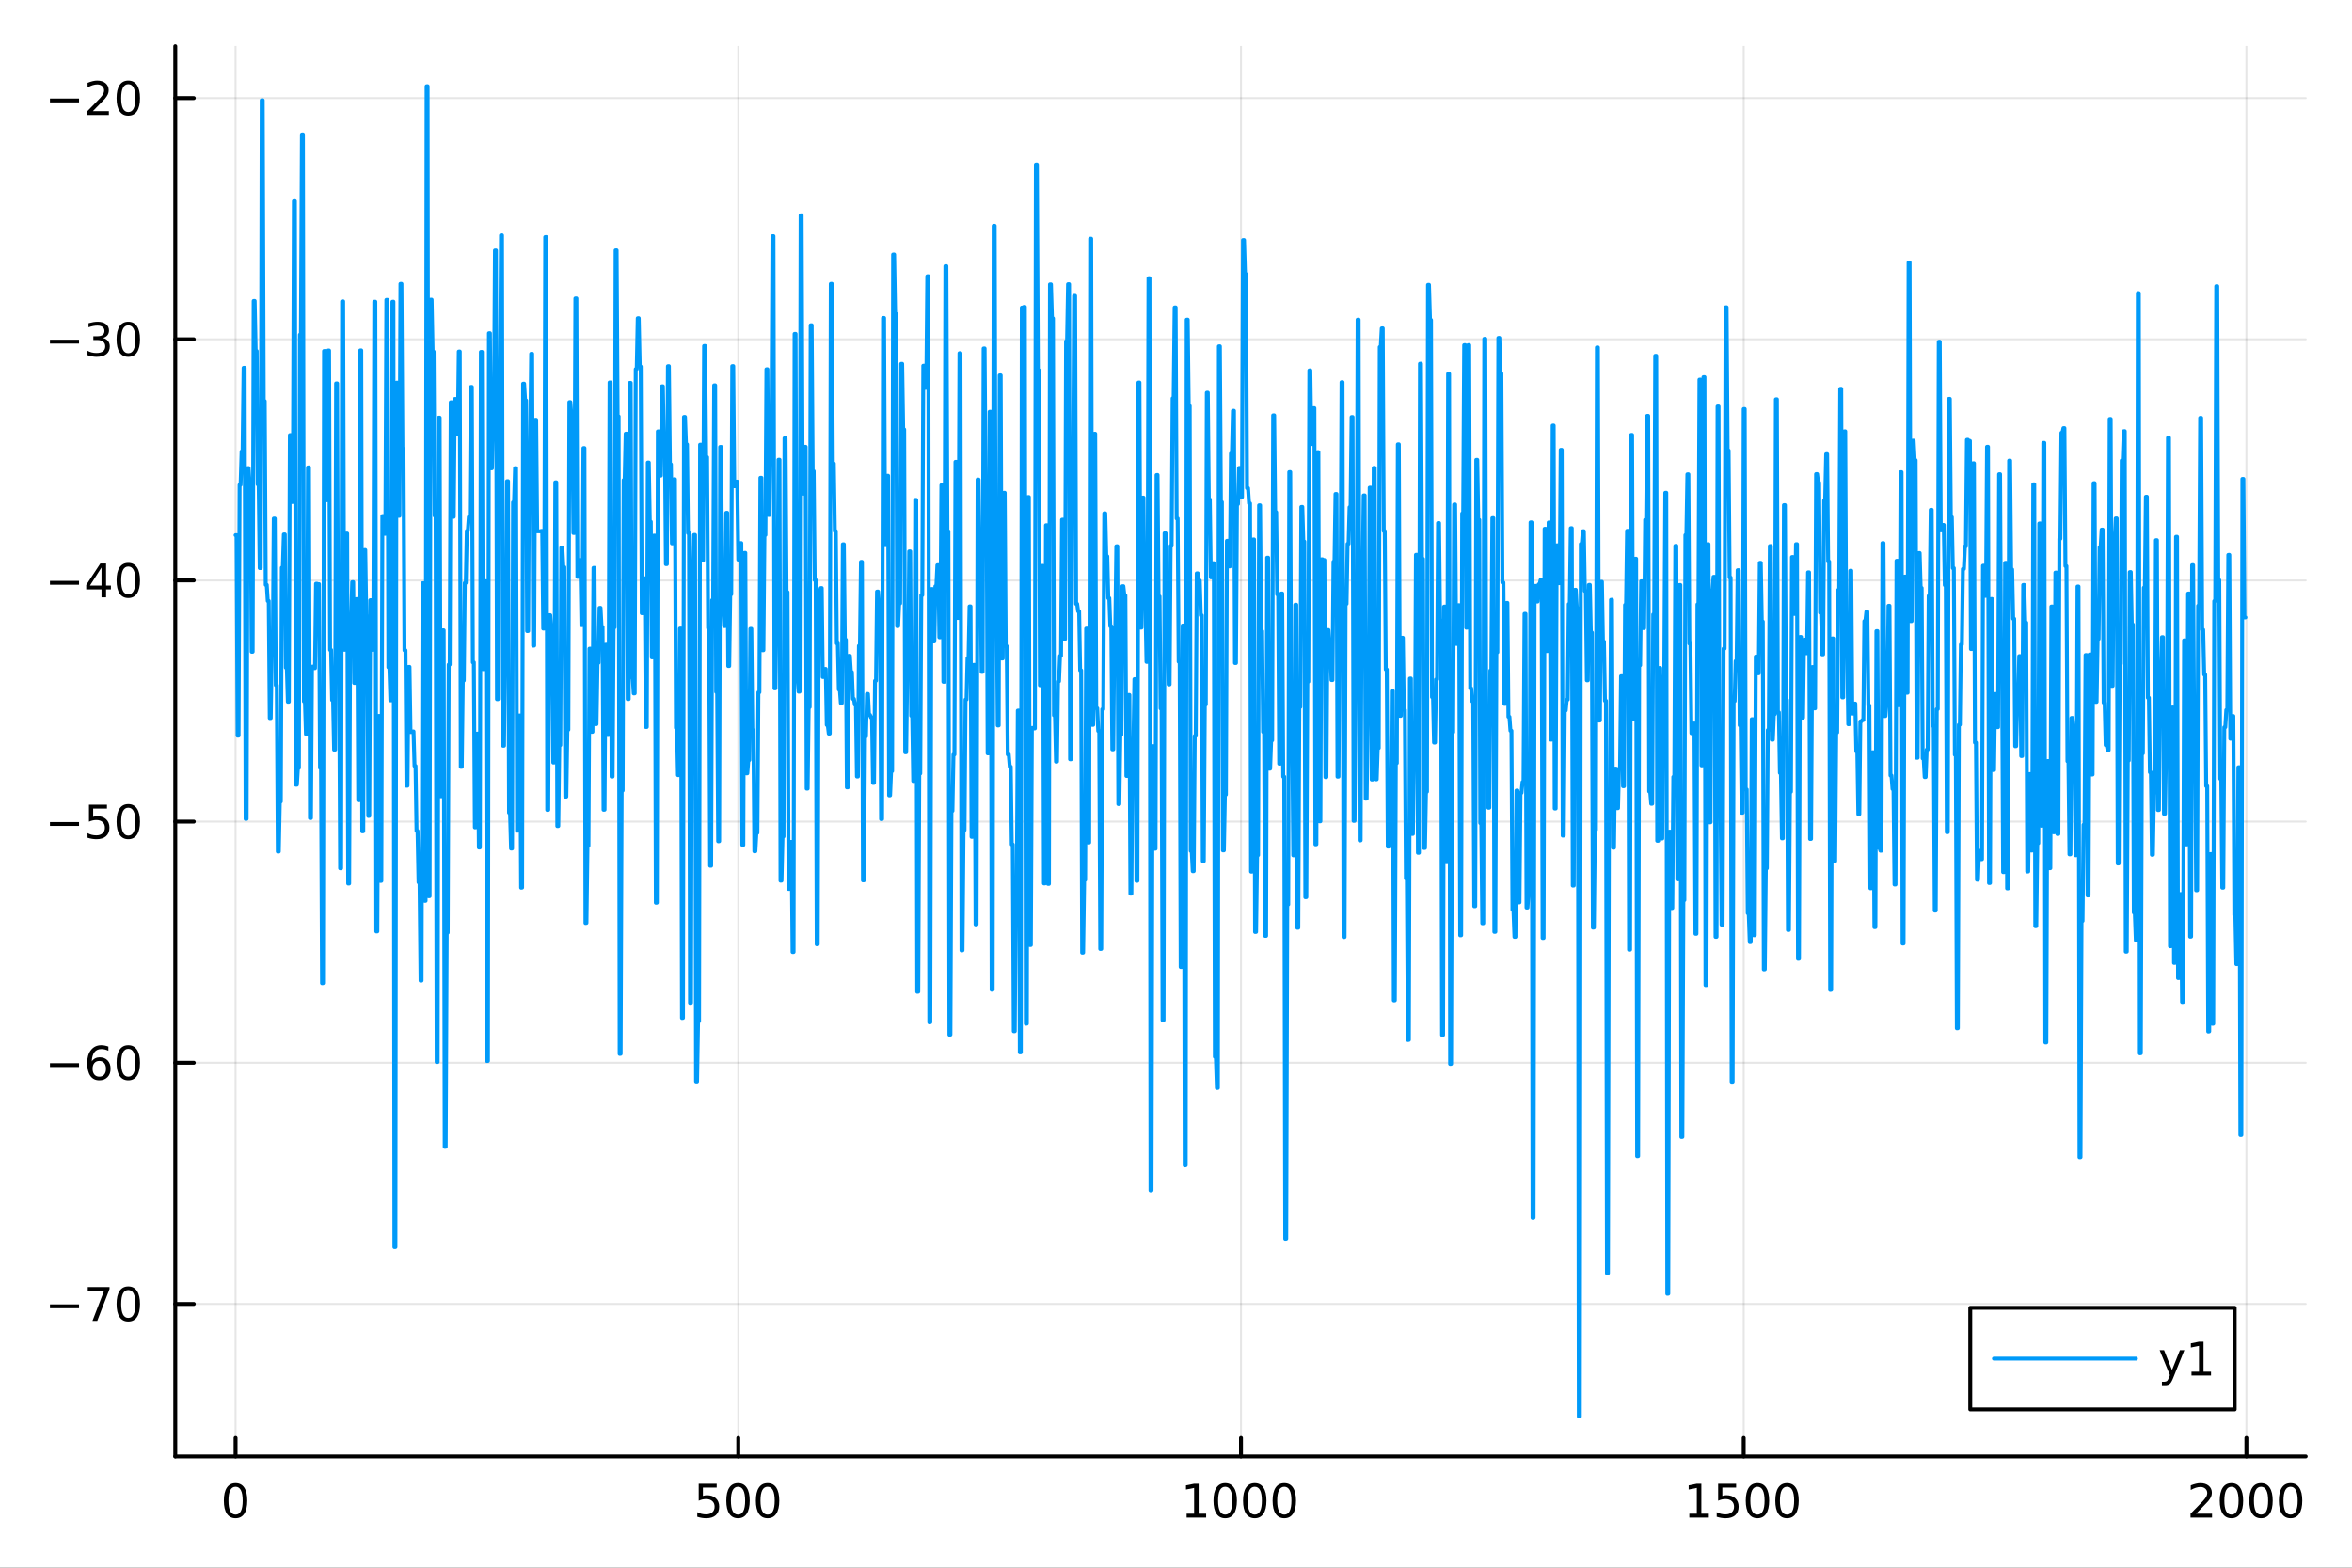 <?xml version="1.0" encoding="utf-8"?>
<svg xmlns="http://www.w3.org/2000/svg" xmlns:xlink="http://www.w3.org/1999/xlink" width="600" height="400" viewBox="0 0 2400 1600">
<rect x="0" y="0" width="2400" height="1600" fill="#333333" stroke="none"/>
<defs>
  <clipPath id="clip440">
    <rect x="0" y="0" width="2400" height="1600"/>
  </clipPath>
</defs>
<path clip-path="url(#clip440)" d="M0 1600 L2400 1600 L2400 0 L0 0  Z" fill="#ffffff" fill-rule="evenodd" fill-opacity="1"/>
<defs>
  <clipPath id="clip441">
    <rect x="480" y="0" width="1681" height="1600"/>
  </clipPath>
</defs>
<path clip-path="url(#clip440)" d="M178.867 1486.45 L2352.76 1486.45 L2352.76 47.244 L178.867 47.244  Z" fill="#ffffff" fill-rule="evenodd" fill-opacity="1"/>
<defs>
  <clipPath id="clip442">
    <rect x="178" y="47" width="2175" height="1440"/>
  </clipPath>
</defs>
<polyline clip-path="url(#clip442)" style="stroke:#000000; stroke-linecap:round; stroke-linejoin:round; stroke-width:2; stroke-opacity:0.1; fill:none" points="240.392,1486.45 240.392,47.244 "/>
<polyline clip-path="url(#clip442)" style="stroke:#000000; stroke-linecap:round; stroke-linejoin:round; stroke-width:2; stroke-opacity:0.1; fill:none" points="753.358,1486.45 753.358,47.244 "/>
<polyline clip-path="url(#clip442)" style="stroke:#000000; stroke-linecap:round; stroke-linejoin:round; stroke-width:2; stroke-opacity:0.1; fill:none" points="1266.32,1486.45 1266.32,47.244 "/>
<polyline clip-path="url(#clip442)" style="stroke:#000000; stroke-linecap:round; stroke-linejoin:round; stroke-width:2; stroke-opacity:0.1; fill:none" points="1779.29,1486.45 1779.29,47.244 "/>
<polyline clip-path="url(#clip442)" style="stroke:#000000; stroke-linecap:round; stroke-linejoin:round; stroke-width:2; stroke-opacity:0.1; fill:none" points="2292.26,1486.45 2292.26,47.244 "/>
<polyline clip-path="url(#clip440)" style="stroke:#000000; stroke-linecap:round; stroke-linejoin:round; stroke-width:4; stroke-opacity:1; fill:none" points="178.867,1486.45 2352.76,1486.45 "/>
<polyline clip-path="url(#clip440)" style="stroke:#000000; stroke-linecap:round; stroke-linejoin:round; stroke-width:4; stroke-opacity:1; fill:none" points="240.392,1486.45 240.392,1467.55 "/>
<polyline clip-path="url(#clip440)" style="stroke:#000000; stroke-linecap:round; stroke-linejoin:round; stroke-width:4; stroke-opacity:1; fill:none" points="753.358,1486.45 753.358,1467.55 "/>
<polyline clip-path="url(#clip440)" style="stroke:#000000; stroke-linecap:round; stroke-linejoin:round; stroke-width:4; stroke-opacity:1; fill:none" points="1266.32,1486.45 1266.32,1467.55 "/>
<polyline clip-path="url(#clip440)" style="stroke:#000000; stroke-linecap:round; stroke-linejoin:round; stroke-width:4; stroke-opacity:1; fill:none" points="1779.29,1486.45 1779.29,1467.55 "/>
<polyline clip-path="url(#clip440)" style="stroke:#000000; stroke-linecap:round; stroke-linejoin:round; stroke-width:4; stroke-opacity:1; fill:none" points="2292.26,1486.45 2292.26,1467.55 "/>
<path clip-path="url(#clip440)" d="M240.392 1517.37 Q236.781 1517.37 234.952 1520.93 Q233.146 1524.47 233.146 1531.6 Q233.146 1538.71 234.952 1542.27 Q236.781 1545.82 240.392 1545.82 Q244.026 1545.82 245.832 1542.27 Q247.66 1538.71 247.66 1531.6 Q247.66 1524.47 245.832 1520.93 Q244.026 1517.37 240.392 1517.37 M240.392 1513.66 Q246.202 1513.66 249.257 1518.27 Q252.336 1522.85 252.336 1531.6 Q252.336 1540.33 249.257 1544.94 Q246.202 1549.52 240.392 1549.52 Q234.582 1549.52 231.503 1544.94 Q228.447 1540.33 228.447 1531.6 Q228.447 1522.85 231.503 1518.27 Q234.582 1513.66 240.392 1513.66 Z" fill="#000000" fill-rule="nonzero" fill-opacity="1" /><path clip-path="url(#clip440)" d="M712.976 1514.29 L731.333 1514.29 L731.333 1518.22 L717.259 1518.22 L717.259 1526.7 Q718.277 1526.35 719.296 1526.19 Q720.314 1526 721.333 1526 Q727.12 1526 730.499 1529.17 Q733.879 1532.34 733.879 1537.76 Q733.879 1543.34 730.407 1546.44 Q726.935 1549.52 720.615 1549.52 Q718.439 1549.52 716.171 1549.15 Q713.925 1548.78 711.518 1548.04 L711.518 1543.34 Q713.601 1544.47 715.823 1545.03 Q718.046 1545.58 720.523 1545.58 Q724.527 1545.58 726.865 1543.48 Q729.203 1541.37 729.203 1537.76 Q729.203 1534.15 726.865 1532.04 Q724.527 1529.94 720.523 1529.94 Q718.648 1529.94 716.773 1530.35 Q714.921 1530.77 712.976 1531.65 L712.976 1514.29 Z" fill="#000000" fill-rule="nonzero" fill-opacity="1" /><path clip-path="url(#clip440)" d="M753.092 1517.37 Q749.481 1517.37 747.652 1520.93 Q745.846 1524.47 745.846 1531.6 Q745.846 1538.71 747.652 1542.27 Q749.481 1545.82 753.092 1545.82 Q756.726 1545.82 758.532 1542.27 Q760.36 1538.71 760.36 1531.6 Q760.36 1524.47 758.532 1520.93 Q756.726 1517.37 753.092 1517.37 M753.092 1513.66 Q758.902 1513.66 761.958 1518.27 Q765.036 1522.85 765.036 1531.6 Q765.036 1540.33 761.958 1544.94 Q758.902 1549.52 753.092 1549.52 Q747.282 1549.52 744.203 1544.94 Q741.147 1540.33 741.147 1531.6 Q741.147 1522.85 744.203 1518.27 Q747.282 1513.66 753.092 1513.66 Z" fill="#000000" fill-rule="nonzero" fill-opacity="1" /><path clip-path="url(#clip440)" d="M783.254 1517.37 Q779.643 1517.37 777.814 1520.93 Q776.008 1524.47 776.008 1531.6 Q776.008 1538.71 777.814 1542.27 Q779.643 1545.82 783.254 1545.82 Q786.888 1545.82 788.693 1542.27 Q790.522 1538.71 790.522 1531.6 Q790.522 1524.47 788.693 1520.93 Q786.888 1517.37 783.254 1517.37 M783.254 1513.66 Q789.064 1513.66 792.119 1518.27 Q795.198 1522.85 795.198 1531.6 Q795.198 1540.33 792.119 1544.94 Q789.064 1549.52 783.254 1549.52 Q777.444 1549.52 774.365 1544.94 Q771.309 1540.33 771.309 1531.6 Q771.309 1522.85 774.365 1518.27 Q777.444 1513.66 783.254 1513.66 Z" fill="#000000" fill-rule="nonzero" fill-opacity="1" /><path clip-path="url(#clip440)" d="M1210.85 1544.91 L1218.49 1544.91 L1218.49 1518.55 L1210.18 1520.21 L1210.18 1515.95 L1218.44 1514.29 L1223.12 1514.29 L1223.12 1544.91 L1230.76 1544.91 L1230.76 1548.85 L1210.85 1548.85 L1210.85 1544.91 Z" fill="#000000" fill-rule="nonzero" fill-opacity="1" /><path clip-path="url(#clip440)" d="M1250.2 1517.37 Q1246.59 1517.37 1244.76 1520.93 Q1242.96 1524.47 1242.96 1531.6 Q1242.96 1538.71 1244.76 1542.27 Q1246.59 1545.82 1250.2 1545.82 Q1253.84 1545.82 1255.64 1542.27 Q1257.47 1538.71 1257.47 1531.6 Q1257.47 1524.47 1255.64 1520.93 Q1253.84 1517.37 1250.2 1517.37 M1250.2 1513.66 Q1256.01 1513.66 1259.07 1518.27 Q1262.15 1522.85 1262.15 1531.6 Q1262.15 1540.33 1259.07 1544.94 Q1256.01 1549.52 1250.2 1549.52 Q1244.39 1549.52 1241.31 1544.94 Q1238.26 1540.33 1238.26 1531.6 Q1238.26 1522.85 1241.31 1518.27 Q1244.39 1513.66 1250.2 1513.66 Z" fill="#000000" fill-rule="nonzero" fill-opacity="1" /><path clip-path="url(#clip440)" d="M1280.36 1517.37 Q1276.75 1517.37 1274.92 1520.93 Q1273.12 1524.47 1273.12 1531.6 Q1273.12 1538.71 1274.92 1542.27 Q1276.75 1545.82 1280.36 1545.82 Q1284 1545.82 1285.8 1542.27 Q1287.63 1538.71 1287.63 1531.6 Q1287.63 1524.47 1285.8 1520.93 Q1284 1517.37 1280.36 1517.37 M1280.36 1513.66 Q1286.17 1513.66 1289.23 1518.27 Q1292.31 1522.85 1292.31 1531.6 Q1292.31 1540.33 1289.23 1544.94 Q1286.17 1549.52 1280.36 1549.52 Q1274.55 1549.52 1271.47 1544.94 Q1268.42 1540.33 1268.42 1531.6 Q1268.42 1522.85 1271.47 1518.27 Q1274.55 1513.66 1280.36 1513.66 Z" fill="#000000" fill-rule="nonzero" fill-opacity="1" /><path clip-path="url(#clip440)" d="M1310.53 1517.37 Q1306.91 1517.37 1305.09 1520.93 Q1303.28 1524.47 1303.28 1531.6 Q1303.28 1538.71 1305.09 1542.27 Q1306.91 1545.82 1310.53 1545.82 Q1314.16 1545.82 1315.97 1542.27 Q1317.79 1538.71 1317.79 1531.6 Q1317.79 1524.47 1315.97 1520.93 Q1314.16 1517.37 1310.53 1517.37 M1310.53 1513.66 Q1316.34 1513.66 1319.39 1518.27 Q1322.47 1522.85 1322.47 1531.6 Q1322.47 1540.33 1319.39 1544.94 Q1316.34 1549.52 1310.53 1549.52 Q1304.72 1549.52 1301.64 1544.94 Q1298.58 1540.33 1298.58 1531.6 Q1298.58 1522.85 1301.64 1518.27 Q1304.72 1513.66 1310.53 1513.66 Z" fill="#000000" fill-rule="nonzero" fill-opacity="1" /><path clip-path="url(#clip440)" d="M1723.82 1544.91 L1731.46 1544.91 L1731.46 1518.55 L1723.14 1520.21 L1723.14 1515.95 L1731.41 1514.29 L1736.08 1514.29 L1736.08 1544.91 L1743.72 1544.91 L1743.72 1548.85 L1723.82 1548.85 L1723.82 1544.91 Z" fill="#000000" fill-rule="nonzero" fill-opacity="1" /><path clip-path="url(#clip440)" d="M1753.21 1514.29 L1771.57 1514.29 L1771.57 1518.22 L1757.5 1518.22 L1757.5 1526.7 Q1758.52 1526.35 1759.53 1526.19 Q1760.55 1526 1761.57 1526 Q1767.36 1526 1770.74 1529.17 Q1774.12 1532.34 1774.12 1537.76 Q1774.12 1543.34 1770.64 1546.44 Q1767.17 1549.52 1760.85 1549.52 Q1758.68 1549.52 1756.41 1549.15 Q1754.16 1548.78 1751.76 1548.04 L1751.76 1543.34 Q1753.84 1544.47 1756.06 1545.03 Q1758.28 1545.58 1760.76 1545.58 Q1764.77 1545.58 1767.1 1543.48 Q1769.44 1541.37 1769.44 1537.76 Q1769.44 1534.15 1767.1 1532.04 Q1764.77 1529.94 1760.76 1529.94 Q1758.89 1529.94 1757.01 1530.35 Q1755.16 1530.77 1753.21 1531.65 L1753.21 1514.29 Z" fill="#000000" fill-rule="nonzero" fill-opacity="1" /><path clip-path="url(#clip440)" d="M1793.33 1517.37 Q1789.72 1517.37 1787.89 1520.93 Q1786.08 1524.47 1786.08 1531.6 Q1786.08 1538.71 1787.89 1542.27 Q1789.72 1545.82 1793.33 1545.82 Q1796.96 1545.82 1798.77 1542.27 Q1800.6 1538.71 1800.6 1531.6 Q1800.6 1524.47 1798.77 1520.93 Q1796.96 1517.37 1793.33 1517.37 M1793.33 1513.66 Q1799.14 1513.66 1802.2 1518.27 Q1805.27 1522.85 1805.27 1531.6 Q1805.27 1540.33 1802.2 1544.94 Q1799.14 1549.52 1793.33 1549.52 Q1787.52 1549.52 1784.44 1544.94 Q1781.39 1540.33 1781.39 1531.6 Q1781.39 1522.85 1784.44 1518.27 Q1787.52 1513.66 1793.33 1513.66 Z" fill="#000000" fill-rule="nonzero" fill-opacity="1" /><path clip-path="url(#clip440)" d="M1823.49 1517.37 Q1819.88 1517.37 1818.05 1520.93 Q1816.25 1524.47 1816.25 1531.6 Q1816.25 1538.71 1818.05 1542.27 Q1819.88 1545.82 1823.49 1545.82 Q1827.13 1545.82 1828.93 1542.27 Q1830.76 1538.71 1830.76 1531.6 Q1830.76 1524.47 1828.93 1520.93 Q1827.13 1517.37 1823.49 1517.37 M1823.49 1513.66 Q1829.3 1513.66 1832.36 1518.27 Q1835.44 1522.85 1835.44 1531.6 Q1835.44 1540.33 1832.36 1544.94 Q1829.3 1549.52 1823.49 1549.52 Q1817.68 1549.52 1814.6 1544.94 Q1811.55 1540.33 1811.55 1531.6 Q1811.55 1522.85 1814.6 1518.27 Q1817.68 1513.66 1823.49 1513.66 Z" fill="#000000" fill-rule="nonzero" fill-opacity="1" /><path clip-path="url(#clip440)" d="M2240.87 1544.91 L2257.19 1544.91 L2257.19 1548.85 L2235.24 1548.85 L2235.24 1544.91 Q2237.91 1542.16 2242.49 1537.53 Q2247.09 1532.88 2248.28 1531.53 Q2250.52 1529.01 2251.4 1527.27 Q2252.3 1525.51 2252.3 1523.82 Q2252.3 1521.07 2250.36 1519.33 Q2248.44 1517.6 2245.34 1517.6 Q2243.14 1517.6 2240.68 1518.36 Q2238.25 1519.13 2235.47 1520.68 L2235.47 1515.95 Q2238.3 1514.82 2240.75 1514.24 Q2243.21 1513.66 2245.24 1513.66 Q2250.61 1513.66 2253.81 1516.35 Q2257 1519.03 2257 1523.52 Q2257 1525.65 2256.19 1527.57 Q2255.41 1529.47 2253.3 1532.07 Q2252.72 1532.74 2249.62 1535.95 Q2246.52 1539.15 2240.87 1544.91 Z" fill="#000000" fill-rule="nonzero" fill-opacity="1" /><path clip-path="url(#clip440)" d="M2277 1517.37 Q2273.39 1517.37 2271.56 1520.93 Q2269.76 1524.47 2269.76 1531.6 Q2269.76 1538.71 2271.56 1542.27 Q2273.39 1545.82 2277 1545.82 Q2280.64 1545.82 2282.44 1542.27 Q2284.27 1538.71 2284.27 1531.6 Q2284.27 1524.47 2282.44 1520.93 Q2280.64 1517.37 2277 1517.37 M2277 1513.66 Q2282.81 1513.66 2285.87 1518.27 Q2288.95 1522.85 2288.95 1531.6 Q2288.95 1540.33 2285.87 1544.94 Q2282.81 1549.52 2277 1549.52 Q2271.19 1549.52 2268.11 1544.94 Q2265.06 1540.33 2265.06 1531.6 Q2265.06 1522.85 2268.11 1518.27 Q2271.19 1513.66 2277 1513.66 Z" fill="#000000" fill-rule="nonzero" fill-opacity="1" /><path clip-path="url(#clip440)" d="M2307.16 1517.37 Q2303.55 1517.37 2301.72 1520.93 Q2299.92 1524.47 2299.92 1531.6 Q2299.92 1538.71 2301.72 1542.27 Q2303.55 1545.82 2307.16 1545.82 Q2310.8 1545.82 2312.6 1542.27 Q2314.43 1538.71 2314.43 1531.6 Q2314.43 1524.47 2312.6 1520.93 Q2310.8 1517.37 2307.16 1517.37 M2307.16 1513.66 Q2312.97 1513.66 2316.03 1518.27 Q2319.11 1522.85 2319.11 1531.6 Q2319.11 1540.33 2316.03 1544.94 Q2312.97 1549.52 2307.16 1549.52 Q2301.35 1549.52 2298.28 1544.94 Q2295.22 1540.33 2295.22 1531.6 Q2295.22 1522.85 2298.28 1518.27 Q2301.35 1513.66 2307.16 1513.66 Z" fill="#000000" fill-rule="nonzero" fill-opacity="1" /><path clip-path="url(#clip440)" d="M2337.33 1517.37 Q2333.71 1517.37 2331.89 1520.93 Q2330.08 1524.47 2330.08 1531.6 Q2330.08 1538.71 2331.89 1542.27 Q2333.71 1545.82 2337.33 1545.82 Q2340.96 1545.82 2342.77 1542.27 Q2344.59 1538.71 2344.59 1531.6 Q2344.59 1524.47 2342.77 1520.93 Q2340.96 1517.37 2337.33 1517.37 M2337.33 1513.66 Q2343.14 1513.66 2346.19 1518.27 Q2349.27 1522.85 2349.27 1531.6 Q2349.27 1540.33 2346.19 1544.94 Q2343.14 1549.52 2337.33 1549.52 Q2331.52 1549.52 2328.44 1544.94 Q2325.38 1540.33 2325.38 1531.6 Q2325.38 1522.85 2328.44 1518.27 Q2331.52 1513.66 2337.33 1513.66 Z" fill="#000000" fill-rule="nonzero" fill-opacity="1" /><polyline clip-path="url(#clip442)" style="stroke:#000000; stroke-linecap:round; stroke-linejoin:round; stroke-width:2; stroke-opacity:0.1; fill:none" points="178.867,1330.8 2352.76,1330.8 "/>
<polyline clip-path="url(#clip442)" style="stroke:#000000; stroke-linecap:round; stroke-linejoin:round; stroke-width:2; stroke-opacity:0.1; fill:none" points="178.867,1084.67 2352.76,1084.67 "/>
<polyline clip-path="url(#clip442)" style="stroke:#000000; stroke-linecap:round; stroke-linejoin:round; stroke-width:2; stroke-opacity:0.1; fill:none" points="178.867,838.531 2352.76,838.531 "/>
<polyline clip-path="url(#clip442)" style="stroke:#000000; stroke-linecap:round; stroke-linejoin:round; stroke-width:2; stroke-opacity:0.1; fill:none" points="178.867,592.395 2352.76,592.395 "/>
<polyline clip-path="url(#clip442)" style="stroke:#000000; stroke-linecap:round; stroke-linejoin:round; stroke-width:2; stroke-opacity:0.1; fill:none" points="178.867,346.259 2352.76,346.259 "/>
<polyline clip-path="url(#clip442)" style="stroke:#000000; stroke-linecap:round; stroke-linejoin:round; stroke-width:2; stroke-opacity:0.1; fill:none" points="178.867,100.124 2352.76,100.124 "/>
<polyline clip-path="url(#clip440)" style="stroke:#000000; stroke-linecap:round; stroke-linejoin:round; stroke-width:4; stroke-opacity:1; fill:none" points="178.867,1486.45 178.867,47.244 "/>
<polyline clip-path="url(#clip440)" style="stroke:#000000; stroke-linecap:round; stroke-linejoin:round; stroke-width:4; stroke-opacity:1; fill:none" points="178.867,1330.8 197.764,1330.8 "/>
<polyline clip-path="url(#clip440)" style="stroke:#000000; stroke-linecap:round; stroke-linejoin:round; stroke-width:4; stroke-opacity:1; fill:none" points="178.867,1084.67 197.764,1084.67 "/>
<polyline clip-path="url(#clip440)" style="stroke:#000000; stroke-linecap:round; stroke-linejoin:round; stroke-width:4; stroke-opacity:1; fill:none" points="178.867,838.531 197.764,838.531 "/>
<polyline clip-path="url(#clip440)" style="stroke:#000000; stroke-linecap:round; stroke-linejoin:round; stroke-width:4; stroke-opacity:1; fill:none" points="178.867,592.395 197.764,592.395 "/>
<polyline clip-path="url(#clip440)" style="stroke:#000000; stroke-linecap:round; stroke-linejoin:round; stroke-width:4; stroke-opacity:1; fill:none" points="178.867,346.259 197.764,346.259 "/>
<polyline clip-path="url(#clip440)" style="stroke:#000000; stroke-linecap:round; stroke-linejoin:round; stroke-width:4; stroke-opacity:1; fill:none" points="178.867,100.124 197.764,100.124 "/>
<path clip-path="url(#clip440)" d="M50.992 1331.25 L80.668 1331.25 L80.668 1335.19 L50.992 1335.19 L50.992 1331.25 Z" fill="#000000" fill-rule="nonzero" fill-opacity="1" /><path clip-path="url(#clip440)" d="M89.58 1313.52 L111.802 1313.52 L111.802 1315.51 L99.256 1348.08 L94.371 1348.08 L106.177 1317.46 L89.58 1317.46 L89.58 1313.52 Z" fill="#000000" fill-rule="nonzero" fill-opacity="1" /><path clip-path="url(#clip440)" d="M130.922 1316.6 Q127.311 1316.6 125.482 1320.17 Q123.677 1323.71 123.677 1330.84 Q123.677 1337.94 125.482 1341.51 Q127.311 1345.05 130.922 1345.05 Q134.556 1345.05 136.362 1341.51 Q138.191 1337.94 138.191 1330.84 Q138.191 1323.71 136.362 1320.17 Q134.556 1316.6 130.922 1316.6 M130.922 1312.9 Q136.732 1312.9 139.788 1317.5 Q142.867 1322.09 142.867 1330.84 Q142.867 1339.56 139.788 1344.17 Q136.732 1348.75 130.922 1348.75 Q125.112 1348.75 122.033 1344.17 Q118.978 1339.56 118.978 1330.84 Q118.978 1322.09 122.033 1317.5 Q125.112 1312.9 130.922 1312.9 Z" fill="#000000" fill-rule="nonzero" fill-opacity="1" /><path clip-path="url(#clip440)" d="M50.992 1085.12 L80.668 1085.12 L80.668 1089.05 L50.992 1089.05 L50.992 1085.12 Z" fill="#000000" fill-rule="nonzero" fill-opacity="1" /><path clip-path="url(#clip440)" d="M101.339 1082.8 Q98.191 1082.8 96.339 1084.96 Q94.51 1087.11 94.51 1090.86 Q94.51 1094.59 96.339 1096.76 Q98.191 1098.91 101.339 1098.91 Q104.487 1098.91 106.316 1096.76 Q108.168 1094.59 108.168 1090.86 Q108.168 1087.11 106.316 1084.96 Q104.487 1082.8 101.339 1082.8 M110.621 1068.15 L110.621 1072.41 Q108.862 1071.58 107.057 1071.14 Q105.274 1070.7 103.515 1070.7 Q98.885 1070.7 96.432 1073.82 Q94.001 1076.95 93.654 1083.27 Q95.02 1081.25 97.08 1080.19 Q99.14 1079.1 101.617 1079.1 Q106.825 1079.1 109.834 1082.27 Q112.867 1085.42 112.867 1090.86 Q112.867 1096.18 109.719 1099.4 Q106.571 1102.62 101.339 1102.62 Q95.344 1102.62 92.172 1098.03 Q89.001 1093.43 89.001 1084.7 Q89.001 1076.51 92.89 1071.65 Q96.779 1066.76 103.33 1066.76 Q105.089 1066.76 106.871 1067.11 Q108.677 1067.46 110.621 1068.15 Z" fill="#000000" fill-rule="nonzero" fill-opacity="1" /><path clip-path="url(#clip440)" d="M130.922 1070.47 Q127.311 1070.47 125.482 1074.03 Q123.677 1077.57 123.677 1084.7 Q123.677 1091.81 125.482 1095.37 Q127.311 1098.91 130.922 1098.91 Q134.556 1098.91 136.362 1095.37 Q138.191 1091.81 138.191 1084.7 Q138.191 1077.57 136.362 1074.03 Q134.556 1070.47 130.922 1070.47 M130.922 1066.76 Q136.732 1066.76 139.788 1071.37 Q142.867 1075.95 142.867 1084.7 Q142.867 1093.43 139.788 1098.03 Q136.732 1102.62 130.922 1102.62 Q125.112 1102.62 122.033 1098.03 Q118.978 1093.43 118.978 1084.7 Q118.978 1075.95 122.033 1071.37 Q125.112 1066.76 130.922 1066.76 Z" fill="#000000" fill-rule="nonzero" fill-opacity="1" /><path clip-path="url(#clip440)" d="M50.992 838.982 L80.668 838.982 L80.668 842.917 L50.992 842.917 L50.992 838.982 Z" fill="#000000" fill-rule="nonzero" fill-opacity="1" /><path clip-path="url(#clip440)" d="M90.807 821.251 L109.163 821.251 L109.163 825.186 L95.089 825.186 L95.089 833.658 Q96.108 833.311 97.126 833.149 Q98.145 832.964 99.163 832.964 Q104.95 832.964 108.33 836.135 Q111.709 839.306 111.709 844.723 Q111.709 850.302 108.237 853.403 Q104.765 856.482 98.446 856.482 Q96.27 856.482 94.001 856.112 Q91.756 855.741 89.348 855.001 L89.348 850.302 Q91.432 851.436 93.654 851.991 Q95.876 852.547 98.353 852.547 Q102.358 852.547 104.696 850.44 Q107.033 848.334 107.033 844.723 Q107.033 841.112 104.696 839.005 Q102.358 836.899 98.353 836.899 Q96.478 836.899 94.603 837.316 Q92.751 837.732 90.807 838.612 L90.807 821.251 Z" fill="#000000" fill-rule="nonzero" fill-opacity="1" /><path clip-path="url(#clip440)" d="M130.922 824.329 Q127.311 824.329 125.482 827.894 Q123.677 831.436 123.677 838.566 Q123.677 845.672 125.482 849.237 Q127.311 852.778 130.922 852.778 Q134.556 852.778 136.362 849.237 Q138.191 845.672 138.191 838.566 Q138.191 831.436 136.362 827.894 Q134.556 824.329 130.922 824.329 M130.922 820.626 Q136.732 820.626 139.788 825.232 Q142.867 829.816 142.867 838.566 Q142.867 847.292 139.788 851.899 Q136.732 856.482 130.922 856.482 Q125.112 856.482 122.033 851.899 Q118.978 847.292 118.978 838.566 Q118.978 829.816 122.033 825.232 Q125.112 820.626 130.922 820.626 Z" fill="#000000" fill-rule="nonzero" fill-opacity="1" /><path clip-path="url(#clip440)" d="M50.992 592.847 L80.668 592.847 L80.668 596.782 L50.992 596.782 L50.992 592.847 Z" fill="#000000" fill-rule="nonzero" fill-opacity="1" /><path clip-path="url(#clip440)" d="M103.608 579.189 L91.802 597.638 L103.608 597.638 L103.608 579.189 M102.381 575.115 L108.26 575.115 L108.26 597.638 L113.191 597.638 L113.191 601.527 L108.26 601.527 L108.26 609.675 L103.608 609.675 L103.608 601.527 L88.006 601.527 L88.006 597.013 L102.381 575.115 Z" fill="#000000" fill-rule="nonzero" fill-opacity="1" /><path clip-path="url(#clip440)" d="M130.922 578.194 Q127.311 578.194 125.482 581.759 Q123.677 585.3 123.677 592.43 Q123.677 599.536 125.482 603.101 Q127.311 606.643 130.922 606.643 Q134.556 606.643 136.362 603.101 Q138.191 599.536 138.191 592.43 Q138.191 585.3 136.362 581.759 Q134.556 578.194 130.922 578.194 M130.922 574.49 Q136.732 574.49 139.788 579.097 Q142.867 583.68 142.867 592.43 Q142.867 601.157 139.788 605.763 Q136.732 610.346 130.922 610.346 Q125.112 610.346 122.033 605.763 Q118.978 601.157 118.978 592.43 Q118.978 583.68 122.033 579.097 Q125.112 574.49 130.922 574.49 Z" fill="#000000" fill-rule="nonzero" fill-opacity="1" /><path clip-path="url(#clip440)" d="M50.992 346.711 L80.668 346.711 L80.668 350.646 L50.992 350.646 L50.992 346.711 Z" fill="#000000" fill-rule="nonzero" fill-opacity="1" /><path clip-path="url(#clip440)" d="M104.927 344.905 Q108.283 345.623 110.158 347.891 Q112.057 350.16 112.057 353.493 Q112.057 358.609 108.538 361.41 Q105.02 364.211 98.538 364.211 Q96.362 364.211 94.047 363.771 Q91.756 363.354 89.302 362.498 L89.302 357.984 Q91.246 359.118 93.561 359.697 Q95.876 360.276 98.399 360.276 Q102.797 360.276 105.089 358.54 Q107.404 356.803 107.404 353.493 Q107.404 350.438 105.251 348.725 Q103.121 346.989 99.302 346.989 L95.274 346.989 L95.274 343.146 L99.487 343.146 Q102.936 343.146 104.765 341.78 Q106.594 340.391 106.594 337.799 Q106.594 335.137 104.696 333.725 Q102.821 332.29 99.302 332.29 Q97.381 332.29 95.182 332.706 Q92.983 333.123 90.344 334.003 L90.344 329.836 Q93.006 329.095 95.321 328.725 Q97.659 328.354 99.719 328.354 Q105.043 328.354 108.145 330.785 Q111.246 333.192 111.246 337.313 Q111.246 340.183 109.603 342.174 Q107.959 344.141 104.927 344.905 Z" fill="#000000" fill-rule="nonzero" fill-opacity="1" /><path clip-path="url(#clip440)" d="M130.922 332.058 Q127.311 332.058 125.482 335.623 Q123.677 339.165 123.677 346.294 Q123.677 353.401 125.482 356.965 Q127.311 360.507 130.922 360.507 Q134.556 360.507 136.362 356.965 Q138.191 353.401 138.191 346.294 Q138.191 339.165 136.362 335.623 Q134.556 332.058 130.922 332.058 M130.922 328.354 Q136.732 328.354 139.788 332.961 Q142.867 337.544 142.867 346.294 Q142.867 355.021 139.788 359.627 Q136.732 364.211 130.922 364.211 Q125.112 364.211 122.033 359.627 Q118.978 355.021 118.978 346.294 Q118.978 337.544 122.033 332.961 Q125.112 328.354 130.922 328.354 Z" fill="#000000" fill-rule="nonzero" fill-opacity="1" /><path clip-path="url(#clip440)" d="M50.992 100.575 L80.668 100.575 L80.668 104.51 L50.992 104.51 L50.992 100.575 Z" fill="#000000" fill-rule="nonzero" fill-opacity="1" /><path clip-path="url(#clip440)" d="M94.788 113.469 L111.108 113.469 L111.108 117.404 L89.163 117.404 L89.163 113.469 Q91.825 110.714 96.409 106.084 Q101.015 101.432 102.196 100.089 Q104.441 97.566 105.321 95.83 Q106.223 94.071 106.223 92.381 Q106.223 89.626 104.279 87.89 Q102.358 86.154 99.256 86.154 Q97.057 86.154 94.603 86.918 Q92.172 87.682 89.395 89.233 L89.395 84.51 Q92.219 83.376 94.672 82.797 Q97.126 82.219 99.163 82.219 Q104.534 82.219 107.728 84.904 Q110.922 87.589 110.922 92.08 Q110.922 94.21 110.112 96.131 Q109.325 98.029 107.219 100.622 Q106.64 101.293 103.538 104.51 Q100.436 107.705 94.788 113.469 Z" fill="#000000" fill-rule="nonzero" fill-opacity="1" /><path clip-path="url(#clip440)" d="M130.922 85.922 Q127.311 85.922 125.482 89.487 Q123.677 93.029 123.677 100.159 Q123.677 107.265 125.482 110.83 Q127.311 114.371 130.922 114.371 Q134.556 114.371 136.362 110.83 Q138.191 107.265 138.191 100.159 Q138.191 93.029 136.362 89.487 Q134.556 85.922 130.922 85.922 M130.922 82.219 Q136.732 82.219 139.788 86.825 Q142.867 91.409 142.867 100.159 Q142.867 108.885 139.788 113.492 Q136.732 118.075 130.922 118.075 Q125.112 118.075 122.033 113.492 Q118.978 108.885 118.978 100.159 Q118.978 91.409 122.033 86.825 Q125.112 82.219 130.922 82.219 Z" fill="#000000" fill-rule="nonzero" fill-opacity="1" /><polyline clip-path="url(#clip442)" style="stroke:#009af9; stroke-linecap:round; stroke-linejoin:round; stroke-width:4; stroke-opacity:1; fill:none" points="240.392,546.198 241.418,546.154 242.444,750.838 243.47,750.809 244.496,494.895 245.521,494.846 246.547,460.757 247.573,460.725 248.599,375.415 249.625,375.388 250.651,835.769 251.677,835.697 252.703,477.778 253.729,477.732 254.755,494.625 255.781,494.589 256.807,665.193 257.833,665.169 258.859,307.171 259.885,307.14 260.91,358.293 261.936,358.257 262.962,494.361 263.988,494.338 265.014,579.776 266.04,579.756 267.066,102.369 268.092,102.356 269.118,409.39 270.144,409.34 271.17,596.906 272.196,596.884 273.222,613.366 274.248,613.325 275.274,732.88 276.299,732.856 277.325,664.632 278.351,664.532 279.377,529.28 280.403,529.248 281.429,699.302 282.455,699.281 283.481,869.132 284.507,869.102 285.533,818.106 286.559,818.078 287.585,579.357 288.611,579.315 289.637,545.442 290.662,545.401 291.688,681.424 292.714,681.399 293.74,716.234 294.766,716.203 295.792,444.085 296.818,444.054 297.844,512.353 298.87,512.329 299.896,205.338 300.922,205.295 301.948,800.93 302.974,800.892 304,783.764 305.026,783.728 306.051,341.592 307.077,341.556 308.103,137.228 309.129,137.175 310.155,715.879 311.181,715.842 312.207,749.277 313.233,749.249 314.259,477.064 315.285,477.034 316.311,834.869 317.337,834.856 318.363,680.416 319.389,680.335 320.415,681.941 321.44,681.912 322.466,595.771 323.492,595.733 324.518,596.183 325.544,596.151 326.57,783.708 327.596,783.683 328.622,1003.46 329.648,1003.39 330.674,358.266 331.7,358.243 332.726,510.561 333.752,510.532 334.778,357.736 335.804,357.712 336.829,663.334 337.855,663.284 338.881,714.517 339.907,714.478 340.933,765.165 341.959,765.109 342.985,391.308 344.011,391.282 345.037,680.26 346.063,680.218 347.089,886.167 348.115,886.121 349.141,307.62 350.167,307.586 351.193,663.178 352.218,663.113 353.244,544.57 354.27,544.537 355.296,901.747 356.322,901.717 357.348,630.39 358.374,630.371 359.4,594.136 360.426,594.09 361.452,697.027 362.478,696.997 363.504,611.444 364.53,611.396 365.556,816.712 366.581,816.689 367.607,357.628 368.633,357.604 369.659,848.483 370.685,848.381 371.711,561.348 372.737,561.317 373.763,628.997 374.789,628.975 375.815,832.74 376.841,832.662 377.867,612.565 378.893,612.547 379.919,663.22 380.945,663.194 381.97,307.984 382.996,307.938 384.022,950.627 385.048,950.571 386.074,730.725 387.1,730.672 388.126,899.078 389.152,899.021 390.178,526.706 391.204,526.687 392.23,544.798 393.256,544.78 394.282,306.072 395.308,306.029 396.334,681.053 397.359,681.023 398.385,714.774 399.411,714.741 400.437,307.981 401.463,307.927 402.489,1272.79 403.515,1272.74 404.541,390.569 405.567,390.547 406.593,526.477 407.619,526.457 408.645,289.703 409.671,289.688 410.697,457.996 411.723,457.97 412.748,663.74 413.774,663.685 414.8,801.939 415.826,801.887 416.852,680.676 417.878,680.61 418.904,747.145 419.93,747.114 420.956,746.55 421.982,746.514 423.008,781.735 424.034,781.725 425.06,848.065 426.086,848.033 427.112,900.495 428.137,900.444 429.163,1000.86 430.189,1000.8 431.215,595.221 432.241,595.187 433.267,919.4 434.293,919.384 435.319,88.018 436.345,87.976 437.371,914.722 438.397,914.648 439.423,305.876 440.449,305.857 441.475,358.886 442.5,358.85 443.526,526.298 444.552,526.261 445.578,1083.93 446.604,1083.86 447.63,426.27 448.656,426.236 449.682,812.709 450.708,812.645 451.734,643.311 452.76,643.282 453.786,1170.49 454.812,1170.44 455.838,951.873 456.864,951.861 457.889,678.301 458.915,678.259 459.941,410.549 460.967,410.519 461.993,527.483 463.019,527.466 464.045,407.193 465.071,407.181 466.097,443.259 467.123,443.232 468.149,358.775 469.175,358.754 470.201,782.658 471.227,782.636 472.253,694.595 473.278,694.572 474.304,594.916 475.33,594.892 476.356,541.817 477.382,541.785 478.408,527.636 479.434,527.613 480.46,394.944 481.486,394.895 482.512,676.022 483.538,675.975 484.564,844.416 485.59,844.357 486.616,748.79 487.642,748.73 488.667,864.993 489.693,864.978 490.719,359.187 491.745,359.146 492.771,682.922 493.797,682.899 494.823,593.198 495.849,593.164 496.875,1082.86 497.901,1082.81 498.927,340.092 499.953,340.069 500.979,477.97 502.005,477.918 503.031,424.343 504.056,424.314 505.082,255.614 506.108,255.59 507.134,713.593 508.16,713.581 509.186,389.71 510.212,389.684 511.238,240.161 512.264,240.12 513.29,761.103 514.316,761.063 515.342,657.835 516.368,657.788 517.394,491.098 518.419,491.069 519.445,829.484 520.471,829.456 521.497,866.035 522.523,866.009 523.549,512.681 524.575,512.653 525.601,477.785 526.627,477.733 527.653,847.797 528.679,847.771 529.705,730.255 530.731,730.226 531.757,906.007 532.783,905.87 533.808,391.592 534.834,391.562 535.86,408.727 536.886,408.694 537.912,644.075 538.938,644.037 539.964,458.742 540.99,458.726 542.016,361.093 543.042,361.033 544.068,658.946 545.094,658.898 546.12,428.459 547.146,428.43 548.172,542.25 549.197,542.209 550.223,542.262 551.249,542.23 552.275,541.851 553.301,541.827 554.327,641.533 555.353,641.493 556.379,241.934 557.405,241.895 558.431,826.591 559.457,826.537 560.483,627.882 561.509,627.864 562.535,642.764 563.561,642.738 564.586,778.252 565.612,778.202 566.638,492.259 567.664,492.241 568.69,843.09 569.716,843.039 570.742,760.559 571.768,760.526 572.794,558.973 573.82,558.948 574.846,578.846 575.872,578.784 576.898,813.062 577.924,813.035 578.95,744.803 579.975,744.786 581.001,410.407 582.027,410.375 583.053,423.754 584.079,423.695 585.105,543.971 586.131,543.948 587.157,304.595 588.183,304.575 589.209,588.746 590.235,588.701 591.261,571.612 592.287,571.574 593.313,638.004 594.338,637.96 595.364,457.319 596.39,457.303 597.416,942.033 598.442,941.912 599.468,863.167 600.494,863.152 601.52,662.041 602.546,662.017 603.572,746.922 604.598,746.911 605.624,579.594 606.65,579.552 607.676,739.099 608.702,739.034 609.727,676.491 610.753,676.464 611.779,620.43 612.805,620.379 613.831,639.855 614.857,639.824 615.883,826.416 616.909,826.362 617.935,658.037 618.961,657.974 619.987,750.13 621.013,750.111 622.039,390.347 623.065,390.331 624.091,792.597 625.116,792.571 626.142,640.292 627.168,640.253 628.194,255.483 629.22,255.462 630.246,424.931 631.272,424.913 632.298,1075.65 633.324,1075.56 634.35,806.874 635.376,806.835 636.402,489.963 637.428,489.927 638.454,442.615 639.48,442.574 640.505,713.505 641.531,713.477 642.557,390.777 643.583,390.762 644.609,691.233 645.635,691.201 646.661,707.695 647.687,707.639 648.713,376.727 649.739,376.682 650.765,324.787 651.791,324.756 652.817,374.134 653.843,374.098 654.869,625.817 655.894,625.8 656.92,590.217 657.946,590.191 658.972,741.977 659.998,741.947 661.024,472.077 662.05,472.05 663.076,532.517 664.102,532.461 665.128,670.934 666.154,670.885 667.18,546.696 668.206,546.658 669.232,921.349 670.257,921.28 671.283,440.27 672.309,440.239 673.335,485.482 674.361,485.418 675.387,394.284 676.413,394.236 677.439,454.495 678.465,454.462 679.491,575.761 680.517,575.724 681.543,373.746 682.569,373.71 683.595,473.884 684.621,473.866 685.646,554.548 686.672,554.483 687.698,489.129 688.724,489.078 689.75,742.867 690.776,742.851 691.802,791.094 692.828,791.06 693.854,641.508 694.88,641.485 695.906,1038.96 696.932,1038.86 697.958,425.513 698.984,425.477 700.01,453.535 701.035,453.501 702.061,544.065 703.087,544.02 704.113,1023.52 705.139,1023.46 706.165,588.131 707.191,588.106 708.217,545.965 709.243,545.933 710.269,1103.79 711.295,1103.79 712.321,1042.32 713.347,1042.29 714.373,453.839 715.399,453.813 716.424,572.025 717.45,571.993 718.476,353.112 719.502,353.078 720.528,466.638 721.554,466.572 722.58,640.927 723.606,640.904 724.632,883.599 725.658,883.596 726.684,612.501 727.71,612.476 728.736,393.274 729.762,393.235 730.788,706.148 731.813,706.126 732.839,858.598 733.865,858.563 734.891,456.129 735.917,456.112 736.943,619.254 737.969,619.229 738.995,638.984 740.021,638.943 741.047,523.375 742.073,523.337 743.099,679.747 744.125,679.733 745.151,606.605 746.176,606.544 747.202,373.69 748.228,373.654 749.254,496.26 750.28,496.215 751.306,491.576 752.332,491.542 753.358,571.222 754.384,571.186 755.41,554.329 756.436,554.283 757.462,862.374 758.488,862.371 759.514,564.309 760.54,564.264 761.565,789.29 762.591,789.23 763.617,775.725 764.643,775.687 765.669,641.808 766.695,641.779 767.721,745.188 768.747,745.179 769.773,868.853 770.799,868.804 771.825,850.007 772.851,849.991 773.877,706.586 774.903,706.535 775.929,487.628 776.954,487.6 777.98,663.643 779.006,663.608 780.032,546.016 781.058,545.984 782.084,376.903 783.11,376.861 784.136,525.558 785.162,525.536 786.188,441.87 787.214,441.843 788.24,241.036 789.266,241.002 790.292,702.558 791.318,702.514 792.343,622.903 793.369,622.867 794.395,469.2 795.421,469.186 796.447,898.85 797.473,898.785 798.499,853.775 799.525,853.728 800.551,447.241 801.577,447.208 802.603,604.424 803.629,604.393 804.655,907.28 805.681,907.257 806.707,859.283 807.732,859.268 808.758,971.659 809.784,971.611 810.81,340.75 811.836,340.733 812.862,692.244 813.888,692.211 814.914,705.951 815.94,705.909 816.966,219.767 817.992,219.746 819.018,503.84 820.044,503.824 821.07,456.02 822.095,455.986 823.121,804.883 824.147,804.849 825.173,721.708 826.199,721.684 827.225,331.941 828.251,331.881 829.277,480.859 830.303,480.846 831.329,591.998 832.355,591.951 833.381,963.746 834.407,963.665 835.433,603.911 836.459,603.879 837.484,600.239 838.51,600.18 839.536,690.962 840.562,690.942 841.588,682.753 842.614,682.71 843.64,739.882 844.666,739.852 845.692,748.764 846.718,748.687 847.744,289.705 848.77,289.678 849.796,473.081 850.822,473.046 851.848,542.005 852.873,541.97 853.899,656.637 854.925,656.608 855.951,703.745 856.977,703.701 858.003,717.606 859.029,717.547 860.055,555.514 861.081,555.495 862.107,652.941 863.133,652.895 864.159,803.587 865.185,803.553 866.211,669.35 867.237,669.303 868.262,685.943 869.288,685.922 870.314,713.26 871.34,713.24 872.366,719.27 873.392,719.218 874.418,792.503 875.444,792.49 876.47,659.127 877.496,659.104 878.522,573.481 879.548,573.444 880.574,898.53 881.6,898.443 882.626,751.63 883.651,751.597 884.677,708.27 885.703,708.268 886.729,729.629 887.755,729.599 888.781,732.243 889.807,732.171 890.833,799.079 891.859,799.043 892.885,694.827 893.911,694.764 894.937,603.777 895.963,603.738 896.989,617.65 898.014,617.605 899.04,835.942 900.066,835.904 901.092,324.53 902.118,324.493 903.144,556.336 904.17,556.301 905.196,485.564 906.222,485.547 907.248,811.764 908.274,811.737 909.3,787.007 910.326,786.987 911.352,259.773 912.378,259.735 913.403,320.345 914.429,320.323 915.455,639.019 916.481,638.978 917.507,615.896 918.533,615.852 919.559,371.339 920.585,371.32 921.611,438.342 922.637,438.311 923.663,767.786 924.689,767.744 925.715,685.516 926.741,685.491 927.767,562.786 928.792,562.761 929.818,730.537 930.844,730.522 931.87,797.154 932.896,797.078 933.922,510.238 934.948,510.211 935.974,1012.25 937,1012.16 938.026,789.457 939.052,789.431 940.078,607.428 941.104,607.404 942.13,373.257 943.156,373.221 944.181,395.881 945.207,395.82 946.233,281.963 947.259,281.898 948.285,1043.44 949.311,1043.31 950.337,601.217 951.363,601.17 952.389,654.652 953.415,654.627 954.441,598.371 955.467,598.335 956.493,576.829 957.519,576.797 958.545,650.413 959.57,650.374 960.596,495.174 961.622,495.132 962.648,695.864 963.674,695.832 964.7,271.63 965.726,271.602 966.752,542.252 967.778,542.205 968.804,1056.04 969.83,1055.95 970.856,827.683 971.882,827.602 972.908,770.143 973.933,770.09 974.959,471.37 975.985,471.351 977.011,630.712 978.037,630.67 979.063,360.487 980.089,360.444 981.115,969.986 982.141,969.884 983.167,847.24 984.193,847.229 985.219,713.955 986.245,713.923 987.271,671.666 988.297,671.639 989.322,618.895 990.348,618.873 991.374,854.078 992.4,854.047 993.426,678.595 994.452,678.563 995.478,943.437 996.504,943.382 997.53,489.458 998.556,489.439 999.582,579.128 1000.61,579.102 1001.63,685.761 1002.66,685.708 1003.69,355.658 1004.71,355.624 1005.74,496.683 1006.76,496.657 1007.79,768.887 1008.82,768.861 1009.84,420.263 1010.87,420.234 1011.89,1010.17 1012.92,1010.08 1013.94,230.47 1014.97,230.418 1016,599.901 1017.02,599.855 1018.05,740.399 1019.07,740.37 1020.1,383.092 1021.13,383.079 1022.15,672.061 1023.18,672.011 1024.2,502.981 1025.23,502.944 1026.26,659.54 1027.28,659.499 1028.31,770.012 1029.33,769.884 1030.36,782.504 1031.39,782.481 1032.41,861.865 1033.44,861.84 1034.46,1052.5 1035.49,1052.45 1036.52,906.505 1037.54,906.476 1038.57,725.255 1039.59,725.196 1040.62,1074.06 1041.65,1074.03 1042.67,313.94 1043.7,313.89 1044.72,313.249 1045.75,313.198 1046.77,1044.8 1047.8,1044.74 1048.83,507.327 1049.85,507.286 1050.88,964.5 1051.9,964.455 1052.93,742.953 1053.96,742.912 1054.98,743.466 1056.01,743.415 1057.03,167.919 1058.06,167.891 1059.09,377.901 1060.11,377.853 1061.14,699.388 1062.16,699.365 1063.19,577.541 1064.22,577.51 1065.24,901.612 1066.27,901.593 1067.29,536.062 1068.32,536.044 1069.35,902.109 1070.37,902.09 1071.4,290.25 1072.42,290.222 1073.45,324.917 1074.47,324.879 1075.5,730.071 1076.53,730.027 1077.55,777.356 1078.58,777.247 1079.6,695.404 1080.63,695.368 1081.66,669.36 1082.68,669.335 1083.71,530.415 1084.73,530.382 1085.76,652.209 1086.79,652.192 1087.81,348.259 1088.84,348.193 1089.86,290.064 1090.89,290.036 1091.92,774.92 1092.94,774.882 1093.97,489.012 1094.99,488.993 1096.02,301.953 1097.05,301.932 1098.07,616.368 1099.1,616.337 1100.12,623.903 1101.15,623.858 1102.18,684.182 1103.2,684.13 1104.23,972.293 1105.25,972.242 1106.28,898.051 1107.3,897.961 1108.33,641.569 1109.36,641.539 1110.38,859.887 1111.41,859.873 1112.43,243.628 1113.46,243.592 1114.49,739.796 1115.51,739.752 1116.54,442.682 1117.56,442.641 1118.59,722.867 1119.62,722.809 1120.64,746.081 1121.67,746.05 1122.69,968.52 1123.72,968.447 1124.75,723.843 1125.77,723.812 1126.8,523.909 1127.82,523.872 1128.85,567.796 1129.88,567.767 1130.9,610.482 1131.93,610.449 1132.95,639.128 1133.98,639.095 1135,764.793 1136.03,764.769 1137.06,640.377 1138.08,640.357 1139.11,557.523 1140.13,557.468 1141.16,820.638 1142.19,820.581 1143.21,749.963 1144.24,749.93 1145.26,598.335 1146.29,598.305 1147.32,607.681 1148.34,607.607 1149.37,791.943 1150.39,791.902 1151.42,709.281 1152.45,709.242 1153.47,912.078 1154.5,912.043 1155.52,762.093 1156.55,762.07 1157.58,693.153 1158.6,693.108 1159.63,899.004 1160.65,898.959 1161.68,390.445 1162.71,390.412 1163.73,640.559 1164.76,640.525 1165.78,507.885 1166.81,507.845 1167.83,620.571 1168.86,620.542 1169.89,675.505 1170.91,675.469 1171.94,283.959 1172.96,283.94 1173.99,1214.92 1175.02,1214.81 1176.04,761.583 1177.07,761.558 1178.09,866.217 1179.12,866.186 1180.15,484.802 1181.17,484.753 1182.2,608.694 1183.22,608.675 1184.25,723.006 1185.28,722.949 1186.3,1041.21 1187.33,1041.16 1188.35,544.255 1189.38,544.238 1190.41,636.311 1191.43,636.273 1192.46,698.551 1193.48,698.525 1194.51,557.155 1195.53,557.13 1196.56,406.502 1197.59,406.483 1198.61,313.763 1199.64,313.729 1200.66,529.152 1201.69,529.123 1202.72,675.328 1203.74,675.296 1204.77,986.935 1205.79,986.919 1206.82,638.422 1207.85,638.391 1208.87,1189.42 1209.9,1189.32 1210.92,326.261 1211.95,326.226 1212.98,414.332 1214,414.275 1215.03,868.466 1216.05,868.403 1217.08,889.15 1218.11,889.096 1219.13,751.102 1220.16,751.077 1221.18,585.188 1222.21,585.159 1223.24,592.516 1224.26,592.482 1225.29,628.016 1226.31,627.979 1227.34,878.908 1228.36,878.875 1229.39,719.123 1230.42,719.084 1231.44,400.813 1232.47,400.789 1233.49,509.723 1234.52,509.705 1235.55,589.259 1236.57,589.225 1237.6,574.818 1238.62,574.789 1239.65,1078.57 1240.68,1078.49 1241.7,1110.39 1242.73,1110.35 1243.75,353.48 1244.78,353.446 1245.81,512.444 1246.83,512.403 1247.86,867.927 1248.88,867.912 1249.91,811.054 1250.94,810.974 1251.96,551.982 1252.99,551.963 1254.01,578.075 1255.04,578.034 1256.06,462.879 1257.09,462.865 1258.12,419.26 1259.14,419.23 1260.17,676.698 1261.19,676.666 1262.22,514.471 1263.25,514.449 1264.27,477.614 1265.3,477.584 1266.32,507.382 1267.35,507.343 1268.38,245.008 1269.4,244.971 1270.43,279.695 1271.45,279.651 1272.48,498.158 1273.51,498.143 1274.53,513.781 1275.56,513.742 1276.58,889.589 1277.61,889.56 1278.64,550.589 1279.66,550.564 1280.69,951.171 1281.71,951.113 1282.74,872.811 1283.77,872.749 1284.79,515.743 1285.82,515.726 1286.84,644.111 1287.87,644.086 1288.89,746.992 1289.92,746.932 1290.95,955.171 1291.97,955.12 1293,569.16 1294.02,569.138 1295.05,784.559 1296.08,784.499 1297.1,755.617 1298.13,755.56 1299.15,423.888 1300.18,423.866 1301.21,522.75 1302.23,522.724 1303.26,606.656 1304.28,606.601 1305.31,779.438 1306.34,779.392 1307.36,605.736 1308.39,605.692 1309.41,792.703 1310.44,792.676 1311.47,1264.31 1312.49,1264.21 1313.52,923.177 1314.54,923.134 1315.57,481.797 1316.59,481.768 1317.62,751.027 1318.65,750.986 1319.67,872.959 1320.7,872.958 1321.72,617.22 1322.75,617.18 1323.78,946.873 1324.8,946.843 1325.83,721.597 1326.85,721.544 1327.88,517.386 1328.91,517.354 1329.93,552.708 1330.96,552.678 1331.98,915.725 1333.01,915.637 1334.04,695.741 1335.06,695.716 1336.09,378.059 1337.11,378.01 1338.14,453.207 1339.17,453.177 1340.19,416.579 1341.22,416.55 1342.24,861.742 1343.27,861.652 1344.3,461.499 1345.32,461.453 1346.35,838.241 1347.37,838.214 1348.4,570.838 1349.42,570.798 1350.45,571.615 1351.48,571.581 1352.5,793.127 1353.53,793.046 1354.55,643.029 1355.58,642.991 1356.61,661.312 1357.63,661.278 1358.66,694.088 1359.68,694.086 1360.71,573.275 1361.74,573.219 1362.76,504.147 1363.79,504.13 1364.81,792.672 1365.84,792.608 1366.87,617.025 1367.89,616.967 1368.92,390.108 1369.94,390.075 1370.97,956.379 1372,956.322 1373.02,616.328 1374.05,616.285 1375.07,555.051 1376.1,555.011 1377.12,517.662 1378.15,517.623 1379.18,425.612 1380.2,425.582 1381.23,837.739 1382.25,837.688 1383.28,688.076 1384.31,688.001 1385.33,326.268 1386.36,326.232 1387.38,857.711 1388.41,857.687 1389.44,592.557 1390.46,592.531 1391.49,505.625 1392.51,505.582 1393.54,815.155 1394.57,815.062 1395.59,733.513 1396.62,733.467 1397.64,497.727 1398.67,497.697 1399.7,795.614 1400.72,795.555 1401.75,477.555 1402.77,477.536 1403.8,795.426 1404.83,795.366 1405.85,763.483 1406.88,763.46 1407.9,354.165 1408.93,354.138 1409.95,335.127 1410.98,335.069 1412.01,541.937 1413.03,541.92 1414.06,683.3 1415.08,683.263 1416.11,864.067 1417.14,864.029 1418.16,849.425 1419.19,849.39 1420.21,705.246 1421.24,705.204 1422.27,1021.03 1423.29,1020.99 1424.32,778.902 1425.34,778.867 1426.37,453.513 1427.4,453.479 1428.42,730.649 1429.45,730.614 1430.47,650.919 1431.5,650.885 1432.53,724.598 1433.55,724.535 1434.58,896.624 1435.6,896.56 1436.63,1061.42 1437.65,1061.3 1438.68,692.535 1439.71,692.517 1440.73,851.101 1441.76,851.077 1442.78,774.32 1443.81,774.289 1444.84,566.251 1445.86,566.213 1446.89,870.37 1447.91,870.365 1448.94,371.211 1449.97,371.18 1450.99,570.356 1452.02,570.323 1453.04,865.468 1454.07,865.417 1455.1,808.058 1456.12,808.011 1457.15,290.734 1458.17,290.704 1459.2,326.582 1460.23,326.546 1461.25,711.438 1462.28,711.34 1463.3,757.878 1464.33,757.844 1465.36,693.406 1466.38,693.381 1467.41,533.843 1468.43,533.808 1469.46,633.277 1470.48,633.234 1471.51,1056.35 1472.54,1056.28 1473.56,619.1 1474.59,619.078 1475.61,879.941 1476.64,879.927 1477.67,381.579 1478.69,381.553 1479.72,1085.86 1480.74,1085.79 1481.77,747.377 1482.8,747.297 1483.82,514.917 1484.85,514.885 1485.87,657.18 1486.9,657.157 1487.93,617.703 1488.95,617.677 1489.98,954.59 1491,954.534 1492.03,524.016 1493.06,523.985 1494.08,352.241 1495.11,352.206 1496.13,640.612 1497.16,640.561 1498.18,352.223 1499.21,352.188 1500.24,702.498 1501.26,702.468 1502.29,715.766 1503.31,715.74 1504.34,924.892 1505.37,924.864 1506.39,469.349 1507.42,469.312 1508.44,530.594 1509.47,530.54 1510.5,840.078 1511.52,840.003 1512.55,942.286 1513.57,942.264 1514.6,345.827 1515.63,345.784 1516.65,779.73 1517.68,779.707 1518.7,824.37 1519.73,824.333 1520.76,684.31 1521.78,684.282 1522.81,528.782 1523.83,528.744 1524.86,951.073 1525.89,951.011 1526.91,665.782 1527.94,665.756 1528.96,344.887 1529.99,344.847 1531.01,381.13 1532.04,381.104 1533.07,594.543 1534.09,594.505 1535.12,718.381 1536.14,718.353 1537.17,615.382 1538.2,615.332 1539.22,731.602 1540.25,731.576 1541.27,745.811 1542.3,745.758 1543.33,928.57 1544.35,928.532 1545.38,956.193 1546.4,956.15 1547.43,806.876 1548.46,806.835 1549.48,921.035 1550.51,920.979 1551.53,809.203 1552.56,809.156 1553.59,798.186 1554.61,798.148 1555.64,626.46 1556.66,626.438 1557.69,926.286 1558.71,926.259 1559.74,908.637 1560.77,908.575 1561.79,533.178 1562.82,533.14 1563.84,1242.94 1564.87,1242.78 1565.9,597.973 1566.92,597.945 1567.95,613.959 1568.97,613.938 1570,596.451 1571.03,596.436 1572.05,591.889 1573.08,591.86 1574.1,957.338 1575.13,957.293 1576.16,539.666 1577.18,539.649 1578.21,664.49 1579.23,664.446 1580.26,533.257 1581.29,533.223 1582.31,754.879 1583.34,754.85 1584.36,434.358 1585.39,434.317 1586.42,825.15 1587.44,825.123 1588.47,556.544 1589.49,556.522 1590.52,595.182 1591.54,595.166 1592.57,459.091 1593.6,459.059 1594.62,852.836 1595.65,852.739 1596.67,725.138 1597.7,725.116 1598.73,714.105 1599.75,714.018 1600.78,616.561 1601.8,616.54 1602.83,539.059 1603.86,539.021 1604.88,903.853 1605.91,903.8 1606.93,601.993 1607.96,601.943 1608.99,620.854 1610.01,620.819 1611.04,1445.72 1612.06,1445.63 1613.09,555.22 1614.12,555.194 1615.14,542.152 1616.17,542.119 1617.19,603.236 1618.22,603.204 1619.24,694.349 1620.27,694.307 1621.3,596.976 1622.32,596.946 1623.35,645.592 1624.37,645.558 1625.4,946.758 1626.43,946.689 1627.45,846.938 1628.48,846.893 1629.5,354.638 1630.53,354.609 1631.56,735.4 1632.58,735.345 1633.61,593.823 1634.63,593.782 1635.66,654.779 1636.69,654.731 1637.71,715.229 1638.74,715.181 1639.76,1299.46 1640.79,1299.33 1641.82,815.66 1642.84,815.627 1643.87,612.168 1644.89,612.128 1645.92,865.234 1646.95,865.203 1647.97,784.5 1649,784.459 1650.02,824.829 1651.05,824.787 1652.07,784.497 1653.1,784.485 1654.13,690.135 1655.15,690.106 1656.18,802.423 1657.2,802.394 1658.23,617.396 1659.26,617.37 1660.28,541.788 1661.31,541.759 1662.33,969.327 1663.36,969.232 1664.39,443.902 1665.41,443.874 1666.44,733.633 1667.46,733.61 1668.49,570.263 1669.52,570.215 1670.54,1180.04 1671.57,1179.98 1672.59,678.997 1673.62,678.973 1674.65,593.28 1675.67,593.252 1676.7,641.044 1677.72,640.995 1678.75,530.477 1679.78,530.459 1680.8,424.413 1681.83,424.389 1682.85,807.742 1683.88,807.685 1684.9,820.348 1685.93,820.299 1686.96,627.077 1687.98,627.045 1689.01,363.168 1690.03,363.14 1691.06,858.113 1692.09,858.081 1693.11,681.776 1694.14,681.745 1695.16,855.81 1696.19,855.775 1697.22,690.575 1698.24,690.551 1699.27,502.936 1700.29,502.903 1701.32,1320.41 1702.35,1320.32 1703.37,848.815 1704.4,848.788 1705.42,926.777 1706.45,926.736 1707.48,792.924 1708.5,792.894 1709.53,557.139 1710.55,557.105 1711.58,897.497 1712.6,897.385 1713.63,597.08 1714.66,597.031 1715.68,1160.47 1716.71,1160.38 1717.73,918.719 1718.76,918.672 1719.79,546.069 1720.81,546.033 1721.84,484.094 1722.86,484.066 1723.89,656.915 1724.92,656.884 1725.94,748.345 1726.97,748.28 1727.99,738.445 1729.02,738.398 1730.05,953.019 1731.07,953.011 1732.1,616.845 1733.12,616.792 1734.15,387.449 1735.18,387.427 1736.2,781.161 1737.23,781.123 1738.25,384.927 1739.28,384.899 1740.31,1005.46 1741.33,1005.41 1742.36,555.412 1743.38,555.368 1744.41,839.282 1745.43,839.243 1746.46,602.749 1747.49,602.684 1748.51,588.715 1749.54,588.676 1750.56,956.171 1751.59,956.122 1752.62,414.859 1753.64,414.829 1754.67,818.07 1755.69,818.022 1756.72,943.767 1757.75,943.729 1758.77,661.974 1759.8,661.942 1760.82,313.658 1761.85,313.61 1762.88,459.808 1763.9,459.765 1764.93,589.462 1765.95,589.434 1766.98,1104.08 1768.01,1104.06 1769.03,715.607 1770.06,715.551 1771.08,674.698 1772.11,674.658 1773.13,581.949 1774.16,581.917 1775.19,740.225 1776.21,740.203 1777.24,829.501 1778.26,829.458 1779.29,417.446 1780.32,417.405 1781.34,805.731 1782.37,805.678 1783.39,931.971 1784.42,931.954 1785.45,961.539 1786.47,961.507 1787.5,734.012 1788.52,733.986 1789.55,954.527 1790.58,954.459 1791.6,670.127 1792.63,670.071 1793.65,687.178 1794.68,687.16 1795.71,574.426 1796.73,574.39 1797.76,634.373 1798.78,634.351 1799.81,989.363 1800.84,989.277 1801.86,886.27 1802.89,886.206 1803.91,745.118 1804.94,745.079 1805.96,557.326 1806.99,557.282 1808.02,754.976 1809.04,754.949 1810.07,728.933 1811.09,728.884 1812.12,407.534 1813.15,407.488 1814.17,727.067 1815.2,727.003 1816.22,788.843 1817.25,788.762 1818.28,855.611 1819.3,855.573 1820.33,515.542 1821.35,515.518 1822.38,714.351 1823.41,714.324 1824.43,949.164 1825.46,949.123 1826.48,808.097 1827.51,808.097 1828.54,568.52 1829.56,568.481 1830.59,626.562 1831.61,626.539 1832.64,555.401 1833.66,555.372 1834.69,978.557 1835.72,978.484 1836.74,650.101 1837.77,650.057 1838.79,732.442 1839.82,732.415 1840.85,652.898 1841.87,652.853 1842.9,666.665 1843.92,666.646 1844.95,584.145 1845.98,584.117 1847,856.262 1848.03,856.219 1849.05,680.819 1850.08,680.777 1851.11,722.963 1852.13,722.943 1853.16,483.859 1854.18,483.829 1855.21,492.531 1856.24,492.515 1857.26,625.333 1858.29,625.322 1859.31,667.858 1860.34,667.84 1861.37,510.888 1862.39,510.871 1863.42,463.533 1864.44,463.505 1865.47,573.129 1866.49,573.1 1867.52,1010.36 1868.55,1010.25 1869.57,651.628 1870.6,651.606 1871.62,878.897 1872.65,878.831 1873.68,747.647 1874.7,747.592 1875.73,602.093 1876.75,602.026 1877.78,396.889 1878.81,396.81 1879.83,711.755 1880.86,711.728 1881.88,440.266 1882.91,440.201 1883.94,668.095 1884.96,668.068 1885.99,739.141 1887.01,739.079 1888.04,582.468 1889.07,582.438 1890.09,728.288 1891.12,728.231 1892.14,718.112 1893.17,718.058 1894.19,766.916 1895.22,766.862 1896.25,830.983 1897.27,830.88 1898.3,736.299 1899.32,736.254 1900.35,734.885 1901.38,734.85 1902.4,633.907 1903.43,633.872 1904.45,624.347 1905.48,624.316 1906.51,720.033 1907.53,719.989 1908.56,906.589 1909.58,906.524 1910.61,767.754 1911.64,767.725 1912.66,946.235 1913.69,946.195 1914.71,644.112 1915.74,644.086 1916.77,865.052 1917.79,864.974 1918.82,868.255 1919.84,868.204 1920.87,554.308 1921.9,554.273 1922.92,730.809 1923.95,730.773 1924.97,717.644 1926,717.607 1927.02,618.286 1928.05,618.265 1929.08,791.49 1930.1,791.437 1931.13,805.236 1932.15,805.209 1933.18,902.728 1934.21,902.714 1935.23,572.336 1936.26,572.281 1937.28,719.752 1938.31,719.714 1939.34,481.92 1940.36,481.895 1941.39,962.982 1942.41,962.941 1943.44,588.502 1944.47,588.481 1945.49,707.045 1946.52,706.993 1947.54,267.935 1948.57,267.905 1949.6,633.946 1950.62,633.909 1951.65,449.724 1952.67,449.706 1953.7,469.681 1954.72,469.656 1955.75,773.393 1956.78,773.359 1957.8,564.459 1958.83,564.429 1959.85,600.113 1960.88,600.067 1961.91,774.038 1962.93,774.002 1963.96,793.078 1964.98,793.032 1966.01,765.066 1967.04,765.036 1968.06,608.12 1969.09,608.098 1970.11,520.333 1971.14,520.292 1972.17,740.755 1973.19,740.715 1974.22,929.37 1975.24,929.331 1976.27,723.692 1977.3,723.636 1978.32,348.798 1979.35,348.754 1980.37,541.261 1981.4,541.231 1982.43,535.788 1983.45,535.766 1984.48,597.192 1985.5,597.159 1986.53,849.33 1987.55,849.292 1988.58,407.098 1989.61,407.051 1990.63,527.79 1991.66,527.77 1992.68,579.821 1993.71,579.781 1994.74,770.318 1995.76,770.288 1996.79,1049.47 1997.81,1049.41 1998.84,739.663 1999.87,739.635 2000.89,657.825 2001.92,657.788 2002.94,580.679 2003.97,580.633 2005,557.609 2006.02,557.572 2007.05,448.889 2008.07,448.835 2009.1,450.004 2010.13,449.968 2011.15,662.411 2012.18,662.358 2013.2,472.838 2014.23,472.803 2015.25,757.91 2016.28,757.871 2017.31,897.86 2018.33,897.841 2019.36,868.397 2020.38,868.348 2021.41,876.908 2022.44,876.88 2023.46,577.39 2024.49,577.359 2025.51,608.166 2026.54,608.124 2027.57,455.997 2028.59,455.97 2029.62,901.189 2030.64,901.159 2031.67,611.346 2032.7,611.314 2033.72,785.915 2034.75,785.892 2035.77,708.335 2036.8,708.308 2037.83,742.167 2038.85,742.141 2039.88,483.998 2040.9,483.976 2041.93,681.377 2042.96,681.357 2043.98,890.082 2045.01,890.071 2046.03,574.451 2047.06,574.414 2048.08,906.711 2049.11,906.673 2050.14,470.096 2051.16,470.059 2052.19,581.207 2053.21,581.143 2054.24,631.518 2055.27,631.495 2056.29,761.601 2057.32,761.493 2058.34,716.465 2059.37,716.435 2060.4,669.663 2061.42,669.629 2062.45,771.63 2063.47,771.584 2064.5,597.04 2065.53,597.018 2066.55,635.463 2067.58,635.439 2068.6,889.49 2069.63,889.429 2070.66,790.059 2071.68,790.015 2072.71,868.088 2073.73,868.031 2074.76,494.331 2075.78,494.299 2076.81,945.257 2077.84,945.214 2078.86,860.648 2079.89,860.619 2080.91,534.267 2081.94,534.215 2082.97,842.729 2083.99,842.693 2085.02,452 2086.04,451.957 2087.07,1063.92 2088.1,1063.9 2089.12,776.725 2090.15,776.697 2091.17,886.105 2092.2,886.062 2093.23,619.032 2094.25,618.997 2095.28,849.444 2096.3,849.407 2097.33,584.384 2098.36,584.356 2099.38,851.183 2100.41,851.145 2101.43,549.841 2102.46,549.801 2103.49,441.708 2104.51,441.688 2105.54,436.95 2106.56,436.924 2107.59,577.733 2108.61,577.701 2109.64,776.946 2110.67,776.87 2111.69,871.949 2112.72,871.903 2113.74,732.741 2114.77,732.709 2115.8,744.299 2116.82,744.276 2117.85,872.861 2118.87,872.847 2119.9,598.637 2120.93,598.617 2121.95,1181.15 2122.98,1181.07 2124,939.972 2125.03,939.934 2126.06,841.725 2127.08,841.69 2128.11,668.564 2129.13,668.523 2130.16,913.922 2131.19,913.862 2132.21,667.971 2133.24,667.939 2134.26,790.514 2135.29,790.466 2136.31,493.116 2137.34,493.089 2138.37,716.38 2139.39,716.332 2140.42,652.19 2141.44,652.144 2142.47,558.575 2143.5,558.544 2144.52,540.513 2145.55,540.461 2146.57,717.151 2147.6,717.132 2148.63,760.437 2149.65,760.401 2150.68,765.631 2151.7,765.598 2152.73,427.6 2153.76,427.555 2154.78,700.047 2155.81,700.029 2156.83,551.335 2157.86,551.301 2158.89,529.127 2159.91,529.09 2160.94,881.273 2161.96,881.225 2162.99,677.597 2164.02,677.555 2165.04,469.99 2166.07,469.944 2167.09,440.078 2168.12,440.034 2169.14,971.252 2170.17,971.209 2171.2,776.183 2172.22,776.131 2173.25,583.905 2174.27,583.836 2175.3,637.379 2176.33,637.34 2177.35,931.317 2178.38,931.272 2179.4,959.739 2180.43,959.723 2181.46,299.187 2182.48,299.164 2183.51,1075.05 2184.53,1074.94 2185.56,768.935 2186.59,768.89 2187.61,599.79 2188.64,599.769 2189.66,506.992 2190.69,506.947 2191.72,712.129 2192.74,712.098 2193.77,788.189 2194.79,788.149 2195.82,872.386 2196.84,872.331 2197.87,809.097 2198.9,809.041 2199.92,551.333 2200.95,551.311 2201.97,826.711 2203,826.675 2204.03,688.211 2205.05,688.187 2206.08,650.315 2207.1,650.276 2208.13,830.603 2209.16,830.547 2210.18,769.349 2211.21,769.324 2212.23,446.811 2213.26,446.791 2214.29,965.747 2215.31,965.704 2216.34,722.101 2217.36,722.07 2218.39,982.751 2219.42,982.686 2220.44,547.876 2221.47,547.858 2222.49,998.232 2223.52,998.175 2224.55,912.544 2225.57,912.46 2226.6,1022.64 2227.62,1022.6 2228.65,653.541 2229.67,653.511 2230.7,861.836 2231.73,861.784 2232.75,605.766 2233.78,605.7 2234.8,955.974 2235.83,955.904 2236.86,576.805 2237.88,576.77 2238.91,746.931 2239.93,746.84 2240.96,908.626 2241.99,908.56 2243.01,618.226 2244.04,618.17 2245.06,426.477 2246.09,426.425 2247.12,642.721 2248.14,642.695 2249.17,688.503 2250.19,688.471 2251.22,802.277 2252.25,802.246 2253.27,1052.78 2254.3,1052.66 2255.32,871.695 2256.35,871.636 2257.37,1044.88 2258.4,1044.84 2259.43,613.481 2260.45,613.424 2261.48,292.086 2262.5,292.066 2263.53,592.068 2264.56,592.044 2265.58,794.885 2266.61,794.846 2267.63,905.982 2268.66,905.966 2269.69,742.228 2270.71,742.178 2271.74,724.579 2272.76,724.554 2273.79,566.335 2274.82,566.291 2275.84,753.93 2276.87,753.867 2277.89,730.81 2278.92,730.793 2279.95,933.912 2280.97,933.806 2282,983.976 2283.02,983.916 2284.05,783.073 2285.08,783.044 2286.1,1158.52 2287.13,1158.48 2288.15,488.772 2289.18,488.756 2290.2,630.173 2291.23,630.142 "/>
<path clip-path="url(#clip440)" d="M2010.47 1438.47 L2280.29 1438.47 L2280.29 1334.79 L2010.47 1334.79  Z" fill="#ffffff" fill-rule="evenodd" fill-opacity="1"/>
<polyline clip-path="url(#clip440)" style="stroke:#000000; stroke-linecap:round; stroke-linejoin:round; stroke-width:4; stroke-opacity:1; fill:none" points="2010.47,1438.47 2280.29,1438.47 2280.29,1334.79 2010.47,1334.79 2010.47,1438.47 "/>
<polyline clip-path="url(#clip440)" style="stroke:#009af9; stroke-linecap:round; stroke-linejoin:round; stroke-width:4; stroke-opacity:1; fill:none" points="2034.63,1386.63 2179.55,1386.63 "/>
<path clip-path="url(#clip440)" d="M2217.55 1406.32 Q2215.75 1410.95 2214.03 1412.36 Q2212.32 1413.78 2209.45 1413.78 L2206.05 1413.78 L2206.05 1410.21 L2208.55 1410.21 Q2210.31 1410.21 2211.28 1409.38 Q2212.25 1408.54 2213.43 1405.44 L2214.19 1403.5 L2203.71 1377.99 L2208.22 1377.99 L2216.32 1398.27 L2224.43 1377.99 L2228.94 1377.99 L2217.55 1406.32 Z" fill="#000000" fill-rule="nonzero" fill-opacity="1" /><path clip-path="url(#clip440)" d="M2236.23 1399.98 L2243.87 1399.98 L2243.87 1373.61 L2235.56 1375.28 L2235.56 1371.02 L2243.82 1369.35 L2248.5 1369.35 L2248.5 1399.98 L2256.14 1399.98 L2256.14 1403.91 L2236.23 1403.91 L2236.23 1399.98 Z" fill="#000000" fill-rule="nonzero" fill-opacity="1" /></svg>
